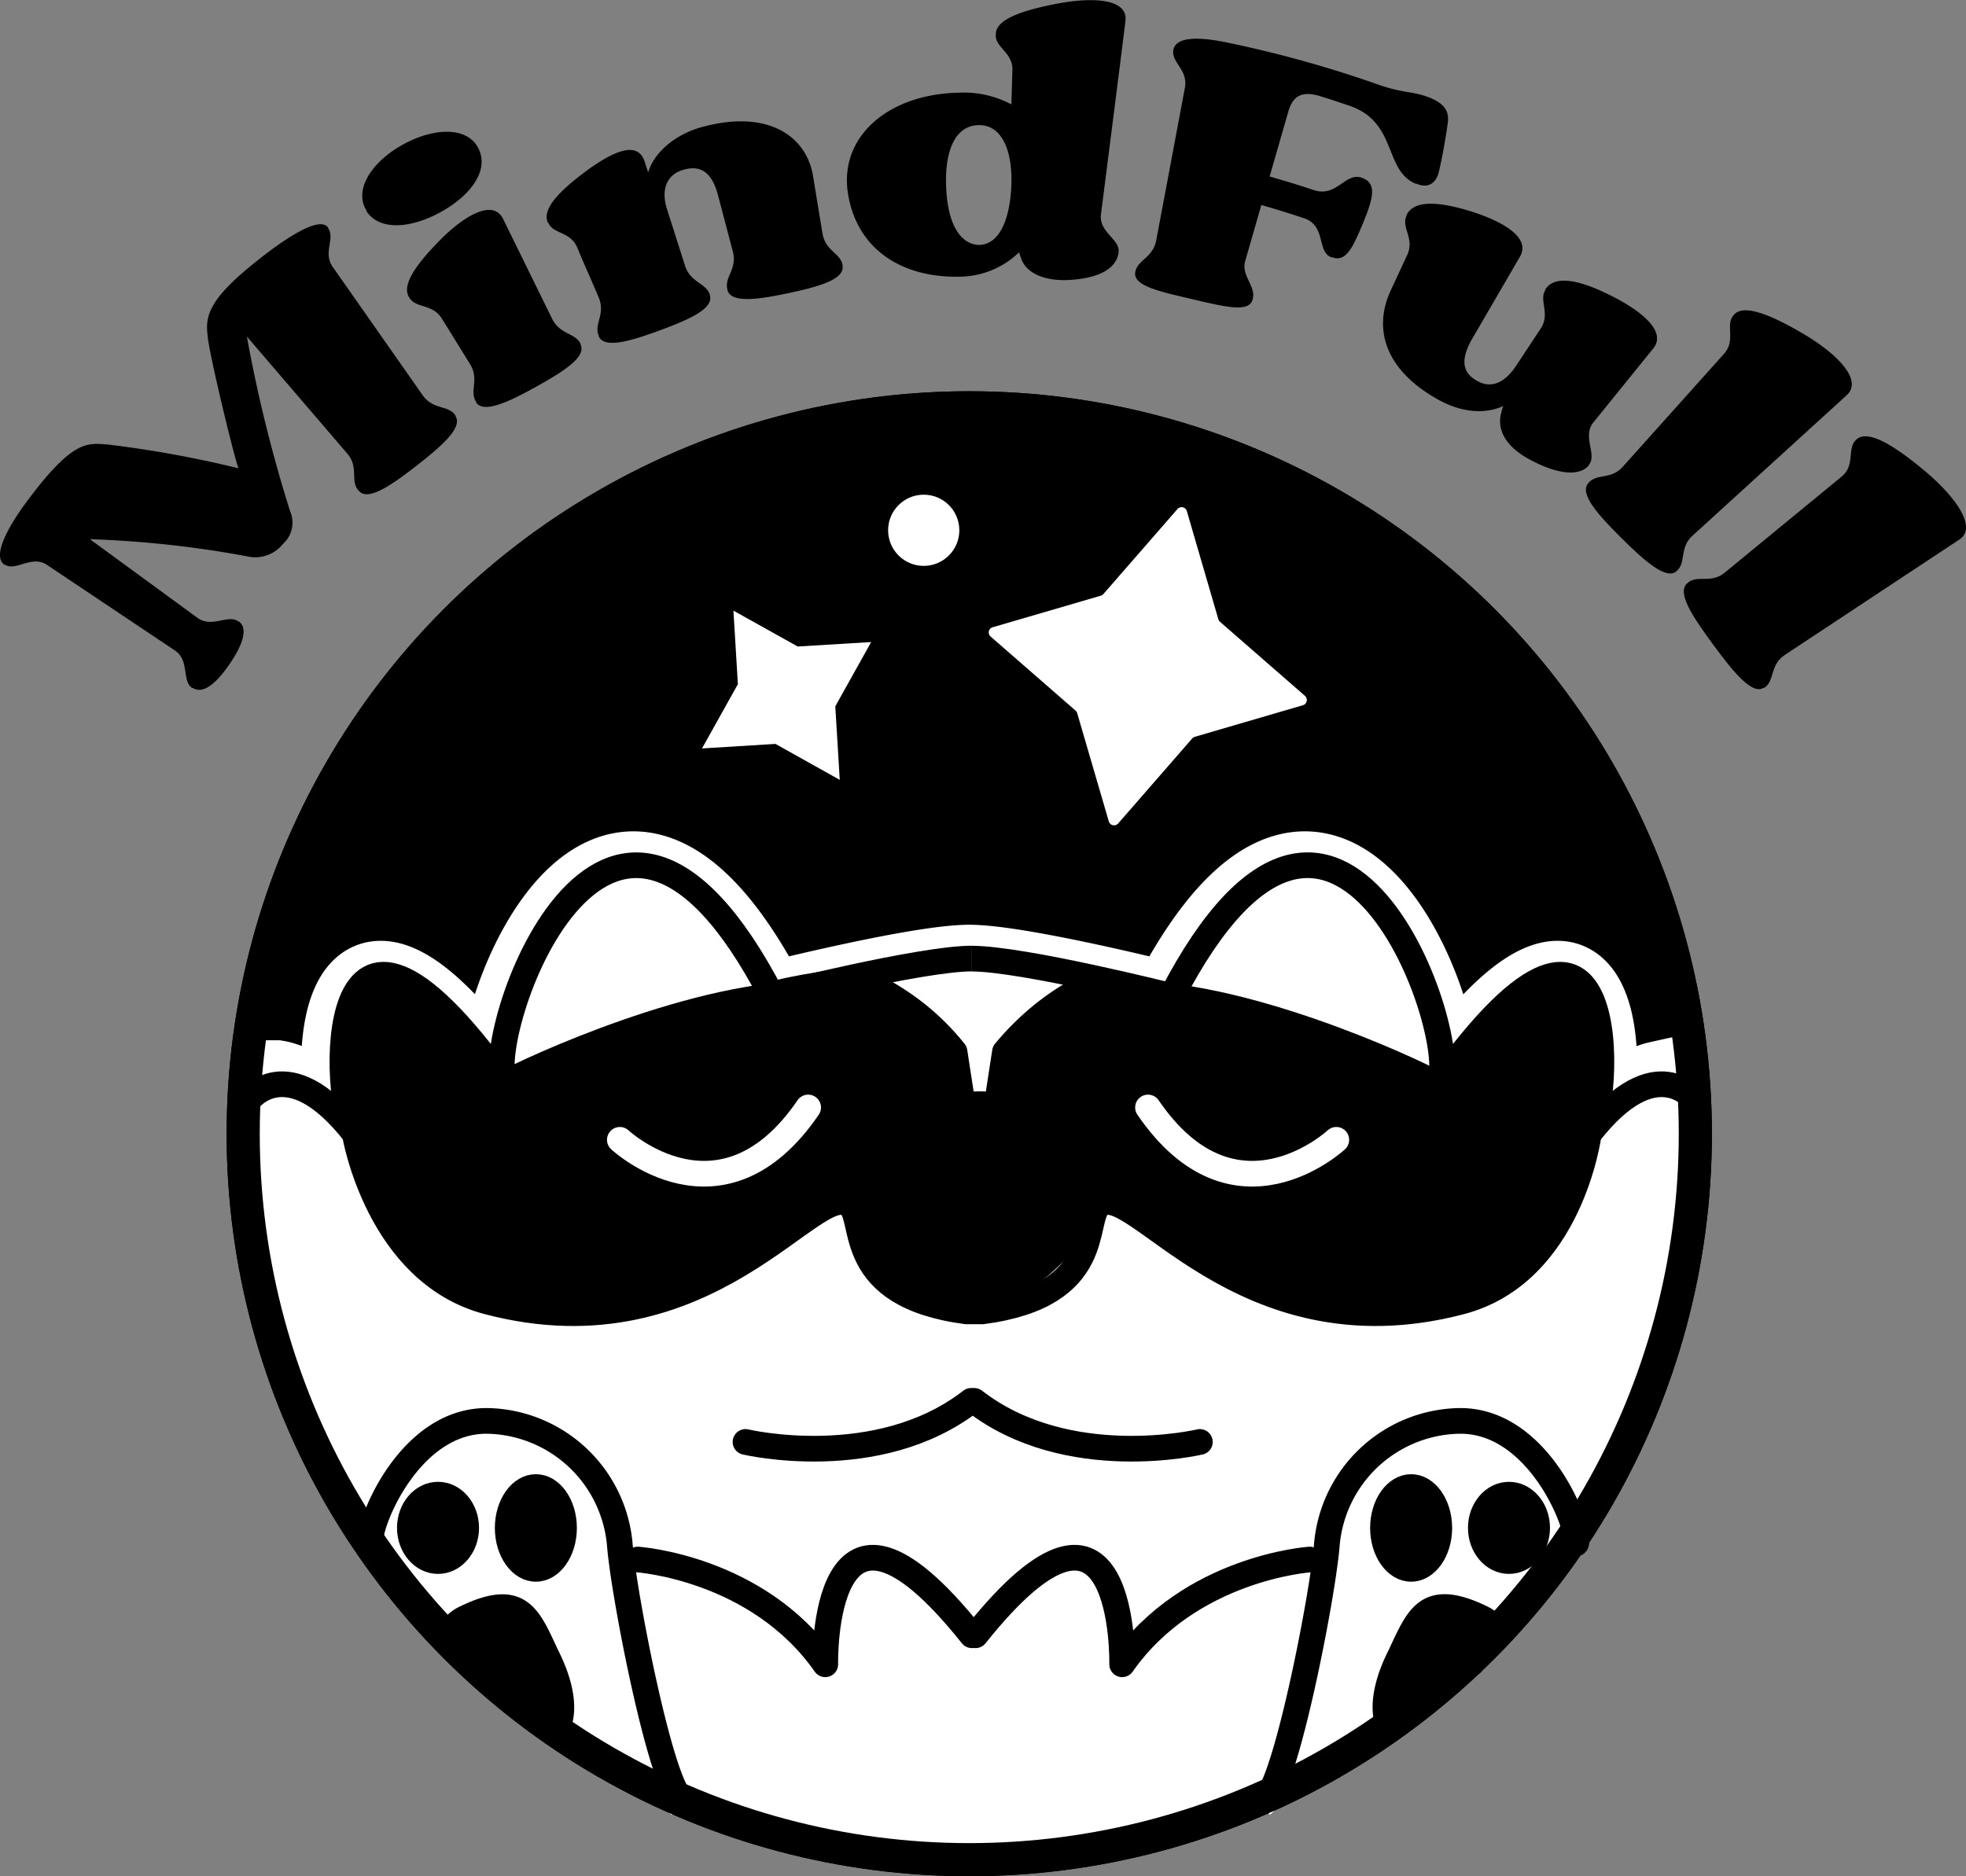 <svg xmlns="http://www.w3.org/2000/svg" viewBox="0 0 229.67 219.23"><rect x="0" y="0" width="229.67" height="219.23" fill="#808080" stroke="none"/><defs><style>.cls-1,.cls-10,.cls-11,.cls-5,.cls-6,.cls-7,.cls-8{stroke:#000;}.cls-1,.cls-10,.cls-11,.cls-5,.cls-9{stroke-linecap:round;}.cls-1,.cls-10,.cls-11,.cls-5,.cls-6,.cls-7,.cls-8,.cls-9{stroke-linejoin:round;}.cls-1,.cls-5{stroke-width:3.87px;}.cls-2,.cls-3,.cls-4{fill:#fff;}.cls-2,.cls-3,.cls-9{stroke:#fff;}.cls-2,.cls-3{stroke-miterlimit:10;}.cls-2{stroke-width:9px;}.cls-10,.cls-3,.cls-7,.cls-9{stroke-width:3px;}.cls-10,.cls-5,.cls-7,.cls-8,.cls-9{fill:none;}.cls-11,.cls-6{stroke-width:2px;}.cls-8{stroke-width:2.99px;}</style></defs><g id="Layer_2" data-name="Layer 2"><g id="Layer_2-2" data-name="Layer 2"><circle class="cls-1" cx="113.23" cy="132.47" r="84.82"/><path class="cls-2" d="M193.69,126.17c-2.08.46-4.9,2.37-8.41,6.88,2.58-3.11,4.32-36.34-17.52-5.82,3-4.72-11.62-48-31.2-10.3,0,0-17.4-4.38-23.34-4.38s-23.34,4.38-23.34,4.38c-19.58-37.7-34.24,5.58-31.2,10.3-21.84-30.52-20.11,2.71-17.52,5.82-3.72-4.78-6.71-6.65-8.82-7a5.81,5.81,0,0,1-.11,1.15,24.59,24.59,0,0,0-.3,5.82c.49,1.23,1,2.49,1.52,3.77H191.52a23.83,23.83,0,0,1,2.28-7.24A20.67,20.67,0,0,1,193.69,126.17Z"/><path class="cls-2" d="M185.28,133.05s-2.08,16.21-14.95,19.6c-25.82,6.79-38.34-14.69-42.26-11.3-2,1.72.75,10.54-13.62,12.43h-1.87C98.22,151.89,101,143.07,99,141.35c-3.91-3.39-16.44,18.09-42.26,11.3-12.87-3.39-15.54-19.6-15.54-19.6"/><path class="cls-2" d="M58.68,127.23c-2.3.81,16.35-8.62,31.2-10.3"/><path class="cls-2" d="M167.38,127.23c2.3.81-16.35-8.62-31.2-10.3"/><path class="cls-2" d="M99.29,114.75a28,28,0,0,1,11.9,8.69l1,6.5a6.74,6.74,0,0,1,4.38,0"/><path class="cls-2" d="M128.72,115s-6,1.7-11.6,8.47l-1,6.5a6.74,6.74,0,0,0-4.38,0"/><path class="cls-2" d="M72.09,133.73s11.86,11.05,22-3.79"/><path class="cls-2" d="M155.79,133.73s-11.85,11.05-22-3.79"/><path class="cls-3" d="M43,180.88c-.6-1.57,4.33-14.7,13.93-14.3a15.81,15.81,0,0,1,15.15,14.49c.48,6,4.8,28.05,7.25,29.74"/><path class="cls-2" d="M74.18,182.76s14,.94,21.91,12.24c0,0-.57-25.6,17.13-3.39"/><path class="cls-3" d="M183.81,180.88c.59-1.57-4.33-14.7-13.93-14.3a15.82,15.82,0,0,0-15.16,14.49c-.48,6-4.8,28.05-7.24,29.74"/><path class="cls-2" d="M152.63,182.76s-14,.94-21.91,12.24c0,0,.57-25.6-17.13-3.39"/><ellipse class="cls-4" cx="50.86" cy="179.06" rx="3.79" ry="4.38"/><ellipse class="cls-2" cx="62.28" cy="179.07" rx="3.79" ry="5.28"/><path class="cls-4" d="M64.18,194.15c-2.18-4.49-3.19-8.49-10.32-5a4.48,4.48,0,0,0-2.55,3.34c.31.18.64.34.95.52a27.33,27.33,0,0,1,4.55,2.7,99.48,99.48,0,0,1,8.5,6.82C66.29,200.35,65.7,197.28,64.18,194.15Z"/><ellipse class="cls-2" cx="175.96" cy="179.06" rx="3.79" ry="4.38"/><ellipse class="cls-2" cx="164.53" cy="179.07" rx="3.79" ry="5.28"/><path class="cls-4" d="M167.47,199.31c2.5-2,4.51-5.6,7.54-7.66l.22-.14a4.45,4.45,0,0,0-2.28-2.39c-7.13-3.46-8.14.54-10.32,5-1.81,3.72-2.29,7.35-.41,9.46C163.67,202,165.64,200.79,167.47,199.31Z"/><path class="cls-2" d="M139.85,169s-15.45,3.67-26.36-4.8h-.36c-10.91,8.47-26.36,4.8-26.36,4.8"/><path class="cls-4" d="M197.74,129.12c-.06-3.27-4.55-6.23-12.46,3.93,2.58-3.11,4.32-36.34-17.52-5.82,3-4.72-11.62-48-31.2-10.3,0,0-17.4-4.38-23.34-4.38s-23.34,4.38-23.34,4.38c-19.58-37.7-34.24,5.58-31.2,10.3-21.84-30.52-20.11,2.71-17.52,5.82-7.91-10.16-12.51-7.2-12.46-3.93.41,29.06,10.72,50.81,26.05,65.43a4.92,4.92,0,0,1,.66.62C103.45,239.94,199.32,216.08,197.74,129.12Z"/><path class="cls-4" d="M185.28,133.05s-2.08,16.21-14.95,19.6c-25.82,6.79-38.34-14.69-42.26-11.3-2,1.72.75,10.54-13.62,12.43h-1.87C98.22,151.89,101,143.07,99,141.35c-3.91-3.39-16.44,18.09-42.26,11.3-12.87-3.39-15.54-19.6-15.54-19.6"/><path class="cls-4" d="M58.68,127.23c-2.3.81,16.35-8.62,31.2-10.3"/><path class="cls-4" d="M167.38,127.23c2.3.81-16.35-8.62-31.2-10.3"/><path class="cls-4" d="M99.29,114.75a28,28,0,0,1,11.9,8.69l1,6.5a6.74,6.74,0,0,1,4.38,0"/><path class="cls-4" d="M128.72,115s-6,1.7-11.6,8.47l-1,6.5a6.74,6.74,0,0,0-4.38,0"/><path class="cls-4" d="M72.09,133.73s11.86,11.05,22-3.79"/><path class="cls-4" d="M155.79,133.73s-11.85,11.05-22-3.79"/><path class="cls-4" d="M43,180.88c-.6-1.57,4.33-14.7,13.93-14.3a15.81,15.81,0,0,1,15.15,14.49c.48,6,4.8,28.05,7.25,29.74"/><path class="cls-4" d="M74.18,182.76s14,.94,21.91,12.24c0,0-.57-25.6,17.13-3.39"/><path class="cls-4" d="M183.81,180.88c.59-1.57-4.33-14.7-13.93-14.3a15.82,15.82,0,0,0-15.16,14.49c-.48,6-4.8,28.05-7.24,29.74"/><path class="cls-4" d="M152.63,182.76s-14,.94-21.91,12.24c0,0,.57-25.6-17.13-3.39"/><ellipse class="cls-4" cx="50.86" cy="179.06" rx="3.79" ry="4.38"/><ellipse class="cls-4" cx="62.28" cy="179.07" rx="3.79" ry="5.28"/><path class="cls-4" d="M64.18,194.15c-2.18-4.49-3.19-8.49-10.32-5A4.52,4.52,0,0,0,51.42,192a15.84,15.84,0,0,1,2.45,2l.49.31a5,5,0,0,1,2,2.32c.33.37.65.73,1,1.09,2.19,2.31,5.14,3.57,7.5,5.68C66.44,201.22,65.92,197.73,64.18,194.15Z"/><ellipse class="cls-4" cx="175.96" cy="179.06" rx="3.79" ry="4.38"/><ellipse class="cls-4" cx="164.53" cy="179.07" rx="3.79" ry="5.28"/><path class="cls-4" d="M168.28,196.89c2.4-1.76,4.29-4,6.85-5.6a4.46,4.46,0,0,0-2.18-2.17c-7.13-3.46-8.14.54-10.32,5-1.4,2.87-2,5.69-1.34,7.8C163.49,200.09,165.92,198.61,168.28,196.89Z"/><path class="cls-4" d="M139.85,169s-15.45,3.67-26.36-4.8h-.36c-10.91,8.47-26.36,4.8-26.36,4.8"/><circle class="cls-5" cx="113.23" cy="132.47" r="84.82"/><path class="cls-6" d="M41.47,132.51S34.57,96.76,59,126.69c0,0,26.6-12,40.62-12.49l11,7.71,1.44,7.49h4.37l1-6.5,10-8.7,40.24,12.49s23-30.44,17.9,5.82c0,0-9.29,39.92-56.56,5.2,1.31.9-15.77,31.31-31.22.56C97.76,139.71,52.81,172.23,41.47,132.51Z"/><path class="cls-7" d="M113.54,112c-5.94,0-23.35,4.38-23.35,4.38C70.62,78.69,56,122,59,126.69c-21.83-30.52-20.1,2.71-17.52,5.82C33.57,122.34,29,128.58,29,128.58"/><path class="cls-7" d="M198.05,128.58s-4.55-6.24-12.45,3.93c2.58-3.11,4.31-36.34-17.52-5.82,3-4.73-11.63-48-31.2-10.3,0,0-17.41-4.38-23.34-4.38"/><path class="cls-8" d="M185.6,132.51s-2.08,16.21-14.95,19.59c-25.82,6.8-38.35-14.68-42.26-11.29-2,1.72.74,10.54-13.62,12.42H112.9c-14.37-1.88-11.63-10.7-13.62-12.42C95.36,137.42,82.84,158.9,57,152.1c-12.87-3.38-15.55-19.59-15.55-19.59"/><path class="cls-7" d="M59,126.69c-2.29.81,16.36-8.62,31.2-10.3"/><path class="cls-7" d="M167.7,126.69c2.29.81-16.35-8.62-31.2-10.3"/><path class="cls-7" d="M99.61,114.2a28,28,0,0,1,11.9,8.7l1,6.5a6.74,6.74,0,0,1,4.38,0"/><path class="cls-7" d="M129,114.42s-5.95,1.7-11.6,8.48l-1,6.5a6.71,6.71,0,0,0-4.37,0"/><path class="cls-9" d="M72.41,133.18s11.86,11.06,22-3.78"/><path class="cls-9" d="M156.11,133.18s-11.86,11.06-22-3.78"/><path class="cls-10" d="M43.32,180.34c-.59-1.57,4.33-14.7,13.93-14.31a15.83,15.83,0,0,1,15.16,14.5c.48,6,4.8,28.05,7.24,29.74"/><path class="cls-10" d="M74.5,182.22s14,.94,21.91,12.24c0,0-.57-25.6,17.13-3.39"/><path class="cls-10" d="M184.12,180.34c.6-1.57-4.33-14.7-13.93-14.31A15.82,15.82,0,0,0,155,180.53c-.48,6-4.8,28.05-7.25,29.74"/><path class="cls-10" d="M153,182.22s-14,.94-21.91,12.24c0,0,.57-25.6-17.13-3.39"/><ellipse class="cls-11" cx="51.17" cy="178.52" rx="3.79" ry="4.38"/><ellipse class="cls-11" cx="62.6" cy="178.53" rx="3.79" ry="5.28"/><path class="cls-11" d="M53.33,192.38c2.68,1.24,3.9,3.72,6,6.05a14.28,14.28,0,0,0,3,1.82,14.13,14.13,0,0,1,3,2.2c1.33-2.16.79-5.46-.85-8.84-2.18-4.49-3.19-8.49-10.32-5a4.45,4.45,0,0,0-2.32,2.5A4.82,4.82,0,0,1,53.33,192.38Z"/><ellipse class="cls-11" cx="176.28" cy="178.52" rx="3.79" ry="4.38"/><ellipse class="cls-11" cx="164.85" cy="178.53" rx="3.79" ry="5.28"/><path class="cls-11" d="M175.43,190.75a4.46,4.46,0,0,0-2.16-2.17c-7.13-3.46-8.14.54-10.32,5-1.67,3.43-2.2,6.79-.79,8.94q2.06-1.56,4.12-3.11c.77-.67,1.58-1.32,2.41-2,1.17-.9,2.41-1.79,3.61-2.73A25.93,25.93,0,0,1,175.43,190.75Z"/><path class="cls-10" d="M140.17,168.48s-15.45,3.67-26.36-4.8h-.36c-10.91,8.47-26.36,4.8-26.36,4.8"/><polygon class="cls-4" points="101.77 75.02 97.58 82.53 98.1 91.12 90.59 86.92 82.01 87.45 86.2 79.94 85.68 71.35 93.19 75.54 101.77 75.02"/><path class="cls-4" d="M152.21,82.4l-12.63,3.69a.64.64,0,0,0-.31.2l-8.64,9.92a.64.64,0,0,1-1.1-.24l-3.69-12.64a.64.64,0,0,0-.19-.3l-9.92-8.65a.63.63,0,0,1,.24-1.09L128.6,69.6a.6.6,0,0,0,.3-.19l8.65-9.93a.64.64,0,0,1,1.1.25l3.68,12.63a.69.69,0,0,0,.2.3l9.92,8.65A.64.64,0,0,1,152.21,82.4Z"/><circle class="cls-4" cx="107.91" cy="61.96" r="4.16"/><path d="M38.88,31.2l10.51,15c1.22,1.72,3,1.11,3.81,2.33l0,.07c.89,1.33-1.55,3.48-4.48,5.77s-5.71,4.22-6.78,3l-.06-.06c-1-1.09.07-2.7-1.3-4.3L28.84,39.32a167.34,167.34,0,0,0,5.05,20.42,3.33,3.33,0,0,1-.84,3.82A4.14,4.14,0,0,1,28.85,65,122.5,122.5,0,0,0,10.5,63L23.08,72.2c1.7,1.22,3.6-.48,4.77.42l.07,0c1.15.9.3,2.93-1.12,5s-3,3.55-4.26,2.77l-.08,0c-1.24-.78-.29-3.2-2-4.37L5.48,66c-1.75-1.18-3.63.76-4.86,0L.55,66c-1.35-.85-.06-3.71,2.17-6.84,5.8-7.95,7.48-7.38,9.89-7.22a129.41,129.41,0,0,1,15.27,2.78c-.18.1-3.59-13.81-3.64-15.66-.31-2.4.55-4.44,5.88-8.66,3.77-3,7.32-5.12,8.21-3.8l0,.07C39.19,27.84,37.68,29.51,38.88,31.2Z"/><path d="M67.83,40.19a.45.45,0,0,0,0,.08c.67,1.45-2,3.14-5.22,4.93s-6.12,3.14-7,1.81l0-.08c-.8-1.23.41-2.6-.7-4.39S52.72,39,51.62,37.23s-3-1.18-3.77-2.41l-.05-.07c-.85-1.33.47-3.58,3.91-7,2.92-2.84,6-4.4,7.07-2.15l5.71,11.63C65.43,39.14,67.2,38.86,67.83,40.19Zm-25-15.56c-1.55-2.43.56-5.72,4.28-7.76s7.6-2.06,8.82.55-1.06,5.49-4.45,7.36S44.34,27.06,42.78,24.63Z"/><path d="M98.43,31l0,.08c.22,1.58-2.82,2.43-6.37,3.18s-6.64,1.18-7.08-.36l0-.08c-.4-1.41,1.16-2.36.64-4.4q-.87-3.29-1.73-6.57c-.74-2.83-2.13-3.59-4.09-3-1.67.48-2.66,2-1.91,4.49.71,2.24,1.43,4.48,2.14,6.72.65,2,2.48,2,2.9,3.39l0,.08c.45,1.53-2.44,2.82-5.87,4.08s-6.45,2.15-7.11.7a.44.44,0,0,0,0-.08c-.61-1.33.81-2.51,0-4.45S68.29,31,67.47,29s-2.8-1.61-3.4-2.93A.44.44,0,0,1,64,26c-.65-1.44.95-3.45,4.81-6.26,3.33-2.36,5.77-3.15,6.51-.82.12.37.25.78.4,1.23.66-2.29,3.09-4.4,6.15-5.27C89.81,12.66,94.3,16,95,20.69l1.08,6.58C96.42,29.34,98.23,29.59,98.43,31Z"/><path d="M130.67,29.47v.08c-.24,1.59-1.83,2.87-5.44,3.14-3,.25-5.45-.68-6-2.68a4.76,4.76,0,0,1-.18-.53,10.13,10.13,0,0,1-7,2.85c-6.73.13-12-3.23-13-9.8S103.75,11,112,10.83a11.8,11.8,0,0,1,6.15,1.37l.12-4c.07-2.07-2-2.63-1.94-4.09V4c0-1.57,2.49-2.72,7.54-3.64,4.26-.75,7.93-.36,7.6,2.11,0,.22-2.86,22.62-2.86,22.62C128.38,27.15,130.9,28,130.67,29.47Zm-12.52-7.85c.14-3.82-1-7-3.76-7-2.5,0-4,2.43-3.87,7s1.68,6.94,3.86,7C116.82,28.57,118,25.49,118.15,21.62Z"/><path d="M165.5,21.47l-.11,0c-3.75-1.57-2.13-7.14-7.67-9.09-1.15-.39-2.3-.77-3.45-1.13-2-.62-3.19-.22-3.77,1.8l-2.18,7.57q2.6.74,5.16,1.59c2.67.9,3.71-2.14,5.61-1.44l.11.05c1.67.63,1.21,2.41,0,5.32s-2,4.51-3.57,3.92l-.1,0c-1.73-.64-.57-3.67-3.18-4.56-1.67-.55-3.34-1.07-5-1.55l-1.89,6.58c-.49,1.73,1.36,2.95.86,4.51v0c-.47,1.49-3.1.85-7.36-.16-3.54-.83-6.6-1.5-6.34-3.07v0c.24-1.45,2.05-1.65,2.45-3.72q1.68-8.91,3.35-17.84c.4-2.07-1.59-2.95-1.35-4.39v0c.27-1.61,3-1.59,6.43-.86A135.9,135.9,0,0,1,160.77,9.8c3.2,1.16,4.24.8,6.29,1.63,1.74.72,2.27,1.62,2.06,3-.21,1.6-.71,4.39-1.06,5.75S166.66,22,165.5,21.47Z"/><path d="M185.63,54.28l0,.07c-1,1.22-3.35,1.22-6.68-.53-2.75-1.39-4.06-3.31-3.63-5.37a7.58,7.58,0,0,1,.29-1c-2.1.93-4.84.85-7.85-.9-5.91-3.38-7.32-8.05-5.37-12.45l2-4.3c.89-1.92-.69-3.19-.1-4.53l0-.08c.63-1.44,2.69-2,7.53-.5,4,1.26,7,3.16,5.74,5.3-.23.41-5.54,9.53-5.54,9.53-1.47,2.53-1.14,4,.43,4.92,1.39.86,3,.66,4.53-1.5l3-4.54c1.17-1.77-.23-3.28.55-4.51l0-.08c.84-1.32,3-1.61,7.6.7,3.8,1.89,6.57,4.28,5,6.21l-7,8.65C184.82,51,186.59,53.16,185.63,54.28Z"/><path d="M195.89,66.7l-.06.06c-1.21,1-3.7-1.2-6.44-3.92s-4.9-5.16-3.86-6.37l.06-.07c.95-1.11,2.63-.31,4-1.88l11.83-13.2c1.39-1.54.12-3.36,1.07-4.46l.06-.07c1-1.19,3.75-.4,8.41,2.39,3.92,2.38,6.63,5.3,4.77,7L197.71,62.6C196.16,64,197,65.74,195.89,66.7Z"/><path d="M206.1,80.37l-.08,0c-1.35.84-3.56-1.88-5.93-5.11s-4.22-6-3-7.09l.06-.06c1.12-1,2.69.14,4.32-1.19l13.69-11.25c1.61-1.31.58-3.36,1.69-4.3l.06-.06c1.2-1,3.82.23,8.12,3.86,3.62,3.09,5.95,6.53,3.85,7.88L208.48,76.54C206.73,77.71,207.34,79.59,206.1,80.37Z"/></g></g></svg>